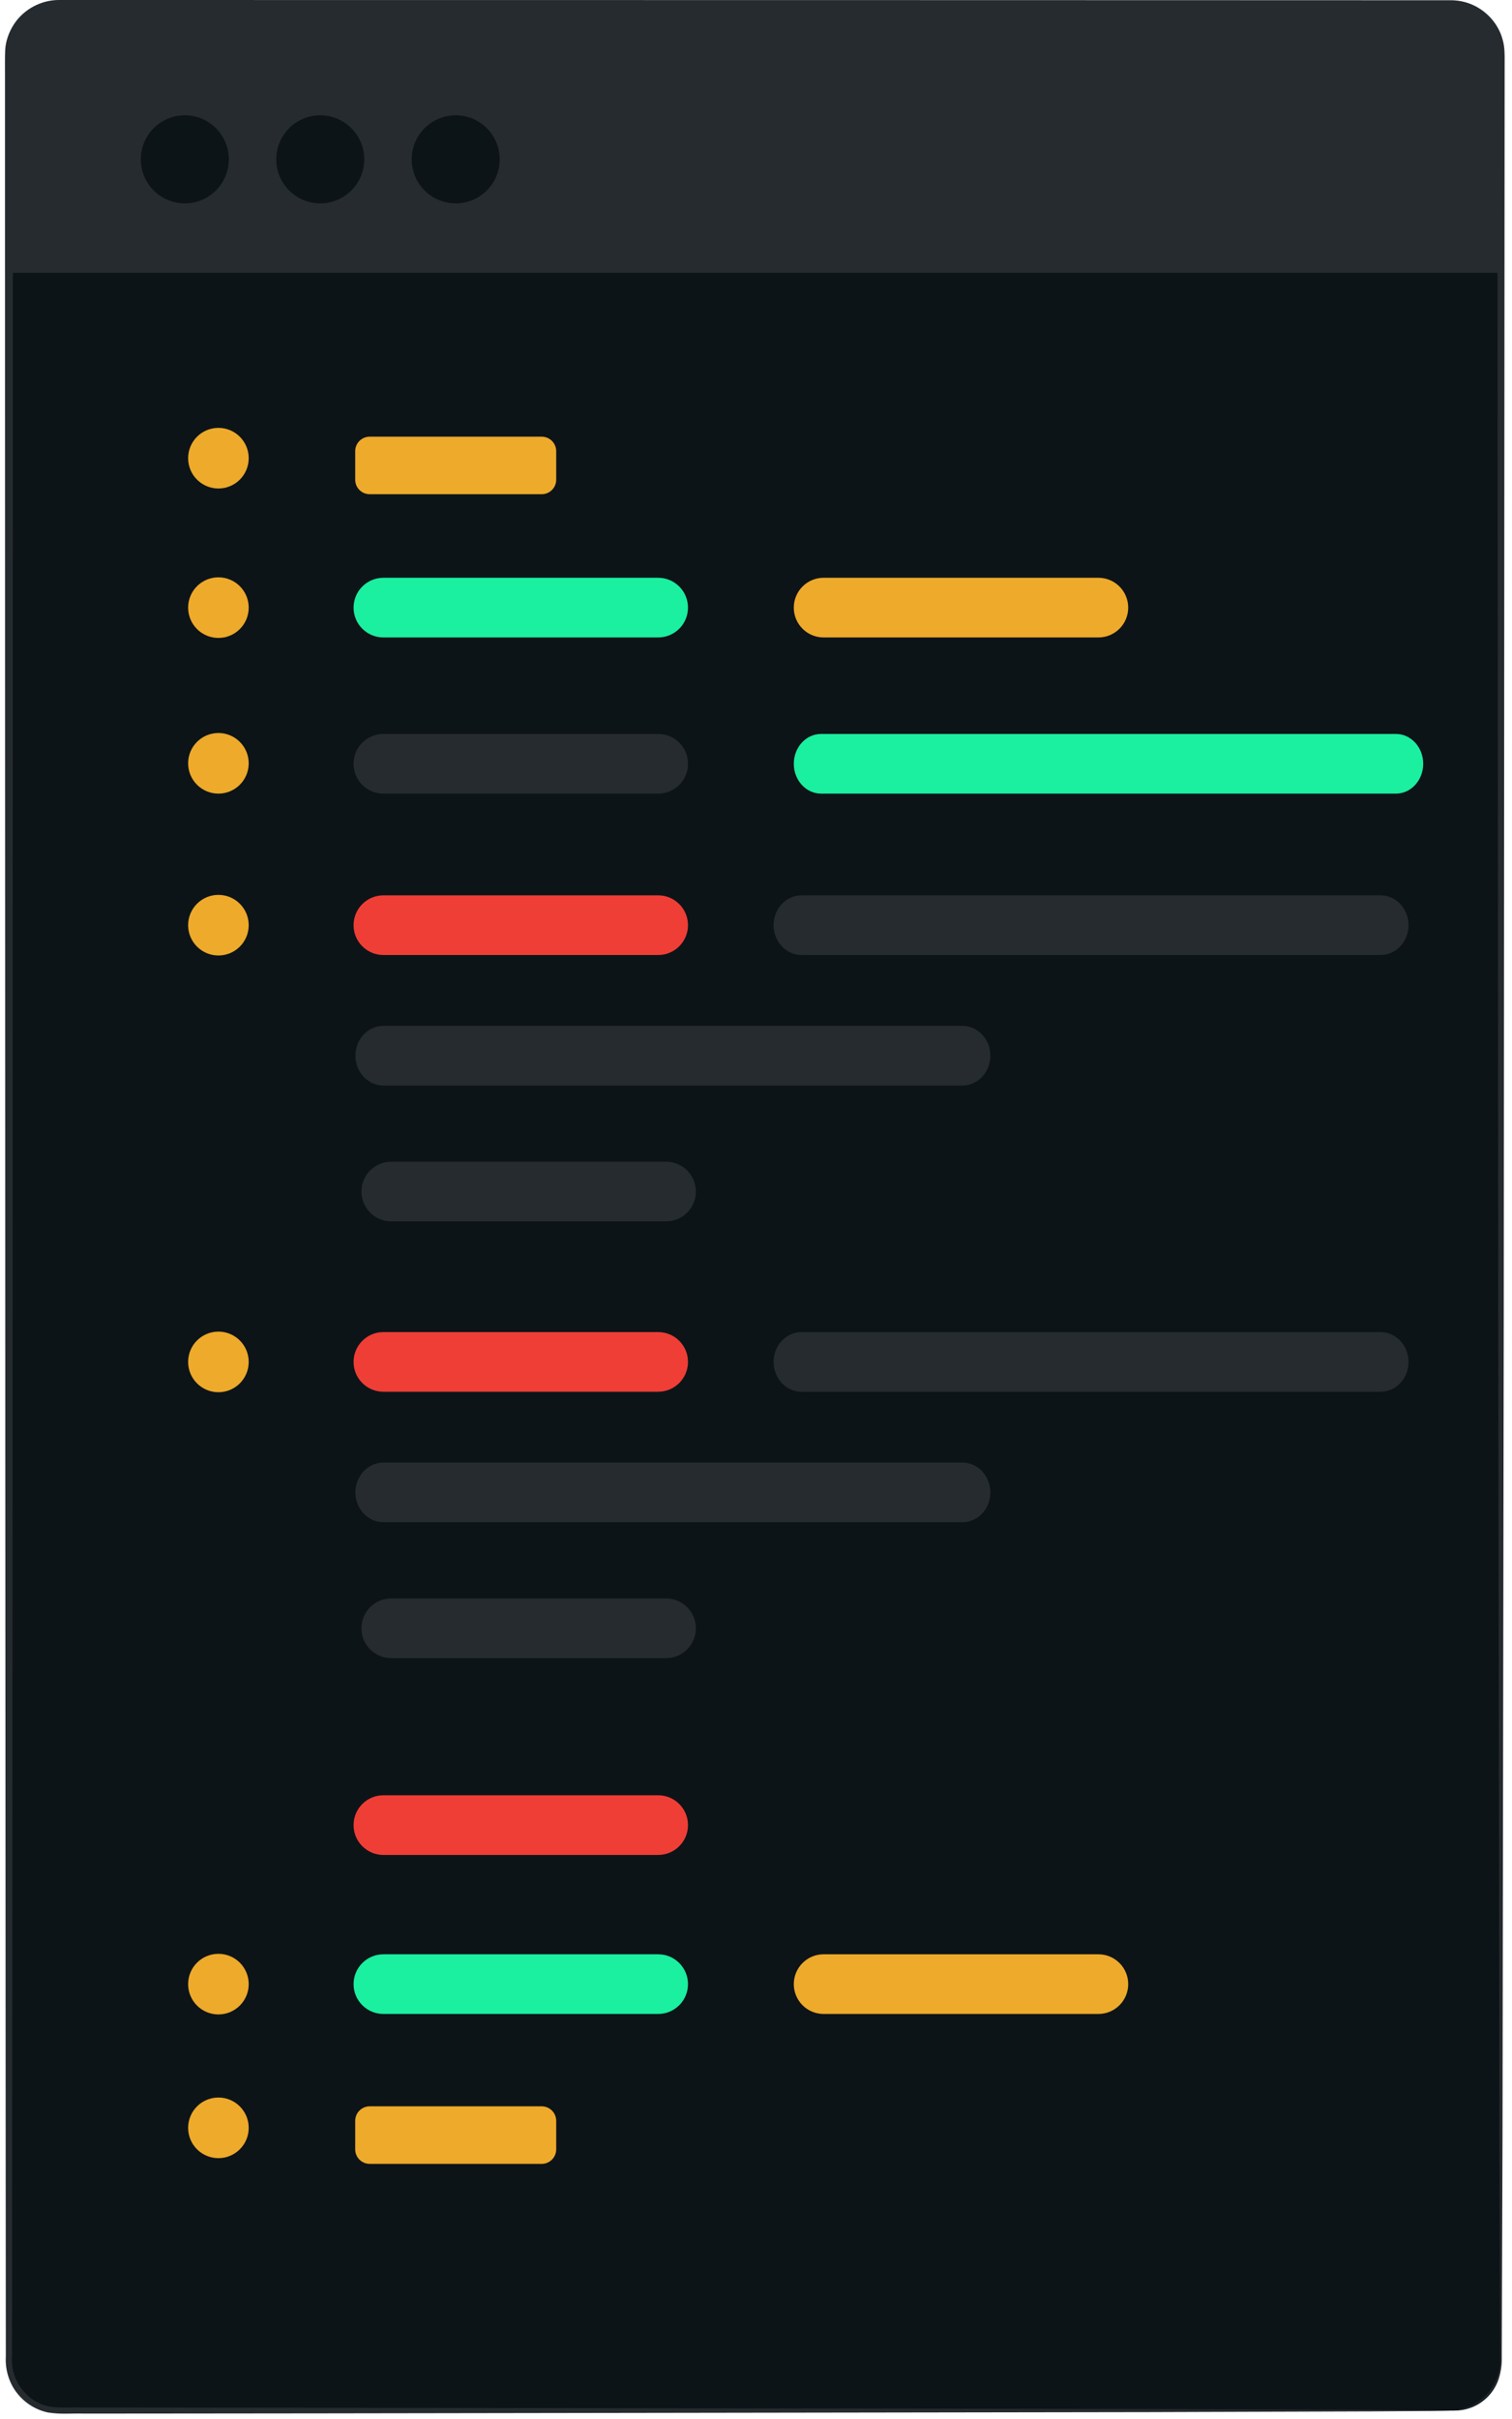 <svg xmlns="http://www.w3.org/2000/svg" width="152" height="243" fill="none" viewBox="0 0 152 243"><path fill="#0D1418" d="M146.251 242.172H5.541C2.975 242.172 0.895 240.092 0.895 237.526V5.039C0.895 2.473 2.975 0.394 5.541 0.394H146.249C148.815 0.394 150.895 2.473 150.895 5.039V237.526C150.895 240.092 148.815 242.172 146.251 242.172Z"/><path fill="#262B30" d="M150.895 27.409H0.895V5.875C0.895 2.849 3.349 0.395 6.375 0.395H145.62C148.533 0.395 150.895 2.756 150.895 5.67V27.409Z"/><path fill="#262B30" d="M145.863 242.172C145.853 242.127 146.57 242.239 147.797 241.742C148.397 241.484 149.101 241.027 149.719 240.278C150.316 239.524 150.816 238.449 150.814 237.169C150.798 231.994 150.773 224.386 150.742 214.593C150.711 194.973 150.669 166.605 150.615 131.557C150.591 96.496 150.562 54.753 150.53 8.404L150.529 6.229C150.532 5.483 150.544 4.815 150.35 4.163C149.999 2.855 149.019 1.738 147.782 1.179C147.162 0.895 146.488 0.755 145.795 0.763L143.586 0.764C142.111 0.764 140.631 0.766 139.149 0.766C133.215 0.767 127.212 0.77 121.148 0.772C109.016 0.775 96.63 0.778 84.02 0.783C58.8 0.786 32.689 0.787 5.945 0.79C4.392 0.778 2.885 1.594 2.047 2.891C1.635 3.537 1.361 4.278 1.31 5.045C1.27 5.813 1.299 6.691 1.29 7.508C1.29 10.832 1.29 14.145 1.29 17.448C1.29 24.053 1.289 30.615 1.289 37.128C1.287 50.155 1.284 62.992 1.282 75.604C1.275 100.83 1.267 125.161 1.26 148.341C1.248 171.519 1.235 193.546 1.223 214.16C1.22 219.313 1.216 224.378 1.213 229.35C1.211 231.837 1.208 234.3 1.207 236.74C1.008 239.106 2.704 241.318 4.944 241.762C6.019 241.953 7.277 241.832 8.442 241.868C9.626 241.87 10.805 241.87 11.976 241.871C14.319 241.873 16.638 241.876 18.931 241.877C23.517 241.882 28.005 241.887 32.386 241.891C67.435 241.944 95.799 241.987 115.417 242.017C125.21 242.049 132.817 242.075 137.991 242.092C140.561 242.108 142.524 242.122 143.861 242.131C145.186 242.145 145.863 242.172 145.863 242.172C145.863 242.172 145.186 242.199 143.863 242.213C142.526 242.222 140.561 242.234 137.993 242.253C132.818 242.269 125.212 242.295 115.419 242.327C95.8 242.357 67.435 242.4 32.388 242.453C28.005 242.458 23.519 242.462 18.932 242.467C16.638 242.468 14.32 242.471 11.977 242.473C10.806 242.474 9.627 242.474 8.444 242.476C7.248 242.435 6.104 242.576 4.818 242.362C3.573 242.102 2.433 241.372 1.662 240.346C0.881 239.337 0.509 237.985 0.585 236.741C0.584 234.301 0.582 231.839 0.579 229.352C0.576 224.379 0.572 219.314 0.568 214.161C0.558 193.548 0.546 171.521 0.532 148.343C0.524 125.163 0.517 100.832 0.509 75.606C0.508 62.992 0.505 50.156 0.503 37.129C0.503 30.615 0.502 24.053 0.502 17.45C0.502 14.147 0.502 10.834 0.502 7.51C0.512 6.665 0.48 5.878 0.523 4.983C0.585 4.087 0.904 3.215 1.387 2.46C2.363 0.942 4.139 -0.016 5.946 0C32.69 0.003 58.802 0.006 84.022 0.008C96.631 0.011 109.019 0.014 121.149 0.017C127.215 0.018 133.216 0.021 139.15 0.023C140.633 0.023 142.113 0.025 143.588 0.025H145.797C146.576 0.017 147.373 0.178 148.086 0.508C149.519 1.156 150.649 2.448 151.054 3.964C151.279 4.717 151.264 5.525 151.26 6.227L151.258 8.403C151.226 54.752 151.197 96.494 151.173 131.556C151.12 166.605 151.077 194.971 151.047 214.591C151.013 224.385 150.989 231.994 150.971 237.169C150.959 238.491 150.43 239.591 149.809 240.354C149.166 241.112 148.441 241.568 147.826 241.817C147.206 242.073 146.697 242.124 146.368 242.166C146.034 242.178 145.863 242.172 145.863 242.172Z"/><path fill="#0D1418" d="M23.005 16.008C23.005 18.452 21.024 20.433 18.58 20.433C16.136 20.433 14.155 18.452 14.155 16.008C14.155 13.563 16.136 11.582 18.58 11.582C21.024 11.582 23.005 13.563 23.005 16.008Z"/><path fill="#0D1418" d="M32.195 20.433C34.639 20.433 36.62 18.452 36.62 16.008C36.62 13.564 34.639 11.582 32.195 11.582C29.751 11.582 27.77 13.564 27.77 16.008C27.77 18.452 29.751 20.433 32.195 20.433Z"/><path fill="#0D1418" d="M45.811 20.433C48.255 20.433 50.237 18.452 50.237 16.008C50.237 13.564 48.255 11.582 45.811 11.582C43.367 11.582 41.386 13.564 41.386 16.008C41.386 18.452 43.367 20.433 45.811 20.433Z"/><path fill="#1BEFA0" d="M66.165 64.04H38.542C36.886 64.04 35.545 62.699 35.545 61.043C35.545 59.387 36.886 58.045 38.542 58.045H66.165C67.821 58.045 69.163 59.387 69.163 61.043C69.163 62.699 67.821 64.04 66.165 64.04Z"/><path fill="#262B30" d="M66.165 79.729H38.542C36.886 79.729 35.545 78.387 35.545 76.731C35.545 75.075 36.886 73.734 38.542 73.734H66.165C67.821 73.734 69.163 75.075 69.163 76.731C69.163 78.387 67.821 79.729 66.165 79.729Z"/><path fill="#262B30" d="M66.957 122.702H39.332C37.676 122.702 36.335 121.36 36.335 119.704C36.335 118.049 37.676 116.707 39.332 116.707H66.955C68.611 116.707 69.953 118.049 69.953 119.704C69.953 121.36 68.611 122.702 66.957 122.702Z"/><path fill="#EF3E36" d="M66.165 95.943H38.542C36.886 95.943 35.545 94.601 35.545 92.945C35.545 91.29 36.886 89.948 38.542 89.948H66.165C67.821 89.948 69.163 91.29 69.163 92.945C69.163 94.6 67.821 95.943 66.165 95.943Z"/><path fill="#EF3E36" d="M66.165 186.351H38.542C36.886 186.351 35.545 185.01 35.545 183.354C35.545 181.699 36.886 180.356 38.542 180.356H66.165C67.821 180.356 69.163 181.698 69.163 183.354C69.163 185.01 67.821 186.351 66.165 186.351Z"/><path fill="#EEAA2B" d="M110.421 64.04H82.797C81.141 64.04 79.8 62.699 79.8 61.043C79.8 59.387 81.141 58.045 82.797 58.045H110.421C112.077 58.045 113.418 59.387 113.418 61.043C113.418 62.699 112.077 64.04 110.421 64.04Z"/><path fill="#1BEFA0" d="M140.334 79.729H82.541C81.028 79.729 79.8 78.387 79.8 76.731C79.8 75.075 81.026 73.734 82.541 73.734H140.334C141.847 73.734 143.073 75.075 143.073 76.731C143.073 78.387 141.847 79.729 140.334 79.729Z"/><path fill="#262B30" d="M138.778 95.943H80.587C79.031 95.943 77.769 94.601 77.769 92.945C77.769 91.29 79.03 89.948 80.587 89.948H138.778C140.334 89.948 141.596 91.29 141.596 92.945C141.596 94.6 140.335 95.943 138.778 95.943Z"/><path fill="#262B30" d="M96.742 109.053H38.55C36.994 109.053 35.731 107.712 35.731 106.056C35.731 104.402 36.992 103.059 38.55 103.059H96.74C98.296 103.059 99.559 104.4 99.559 106.056C99.559 107.71 98.298 109.053 96.742 109.053Z"/><path fill="#EEAA2B" d="M25.002 61.044C25.002 62.726 23.639 64.088 21.957 64.088C20.275 64.088 18.913 62.726 18.913 61.044C18.913 59.362 20.275 58 21.957 58C23.639 58 25.002 59.362 25.002 61.044Z"/><path fill="#EEAA2B" d="M25.002 46.03C25.002 47.712 23.639 49.075 21.957 49.075C20.275 49.075 18.913 47.712 18.913 46.03C18.913 44.348 20.275 42.986 21.957 42.986C23.639 42.986 25.002 44.348 25.002 46.03Z"/><path fill="#EEAA2B" d="M25.002 76.684C25.002 78.366 23.639 79.729 21.957 79.729C20.275 79.729 18.913 78.366 18.913 76.684C18.913 75.002 20.275 73.64 21.957 73.64C23.639 73.64 25.002 75.004 25.002 76.684Z"/><path fill="#EEAA2B" d="M25.002 92.946C25.002 94.627 23.639 95.99 21.957 95.99C20.275 95.99 18.913 94.627 18.913 92.946C18.913 91.264 20.275 89.901 21.957 89.901C23.639 89.901 25.002 91.264 25.002 92.946Z"/><path fill="#262B30" d="M66.957 166.579H39.332C37.676 166.579 36.335 165.238 36.335 163.582C36.335 161.926 37.676 160.584 39.332 160.584H66.955C68.611 160.584 69.953 161.926 69.953 163.582C69.953 165.236 68.611 166.579 66.957 166.579Z"/><path fill="#EF3E36" d="M66.165 139.818H38.542C36.886 139.818 35.545 138.477 35.545 136.821C35.545 135.167 36.886 133.824 38.542 133.824H66.165C67.821 133.824 69.163 135.165 69.163 136.821C69.163 138.475 67.821 139.818 66.165 139.818Z"/><path fill="#262B30" d="M138.778 139.818H80.587C79.031 139.818 77.769 138.477 77.769 136.821C77.769 135.167 79.03 133.824 80.587 133.824H138.778C140.334 133.824 141.596 135.165 141.596 136.821C141.596 138.475 140.335 139.818 138.778 139.818Z"/><path fill="#262B30" d="M96.742 152.929H38.55C36.994 152.929 35.731 151.588 35.731 149.932C35.731 148.276 36.992 146.934 38.55 146.934H96.74C98.296 146.934 99.559 148.276 99.559 149.932C99.559 151.588 98.298 152.929 96.742 152.929Z"/><path fill="#EEAA2B" d="M25.002 136.821C25.002 138.503 23.639 139.866 21.957 139.866C20.275 139.866 18.913 138.503 18.913 136.821C18.913 135.139 20.275 133.777 21.957 133.777C23.639 133.777 25.002 135.139 25.002 136.821Z"/><path fill="#EEAA2B" d="M54.459 49.65H37.164C36.361 49.65 35.709 48.999 35.709 48.195V45.325C35.709 44.522 36.361 43.87 37.164 43.87H54.459C55.262 43.87 55.914 44.522 55.914 45.325V48.195C55.914 48.999 55.262 49.65 54.459 49.65Z"/><path fill="#1BEFA0" d="M66.165 202.327H38.542C36.886 202.327 35.545 200.985 35.545 199.329C35.545 197.675 36.886 196.332 38.542 196.332H66.165C67.821 196.332 69.163 197.674 69.163 199.329C69.163 200.985 67.821 202.327 66.165 202.327Z"/><path fill="#EEAA2B" d="M110.421 202.327H82.797C81.141 202.327 79.8 200.985 79.8 199.329C79.8 197.675 81.141 196.332 82.797 196.332H110.421C112.077 196.332 113.418 197.674 113.418 199.329C113.418 200.985 112.077 202.327 110.421 202.327Z"/><path fill="#EEAA2B" d="M25.002 199.329C25.002 201.011 23.639 202.374 21.957 202.374C20.275 202.374 18.913 201.011 18.913 199.329C18.913 197.648 20.275 196.285 21.957 196.285C23.639 196.285 25.002 197.648 25.002 199.329Z"/><path fill="#EEAA2B" d="M25.002 213.768C25.002 215.45 23.639 216.812 21.957 216.812C20.275 216.812 18.913 215.45 18.913 213.768C18.913 212.086 20.275 210.723 21.957 210.723C23.639 210.723 25.002 212.086 25.002 213.768Z"/><path fill="#EEAA2B" d="M54.459 217.387H37.164C36.361 217.387 35.709 216.735 35.709 215.931V213.062C35.709 212.258 36.361 211.606 37.164 211.606H54.459C55.262 211.606 55.914 212.258 55.914 213.062V215.931C55.914 216.735 55.262 217.387 54.459 217.387Z"/></svg>
